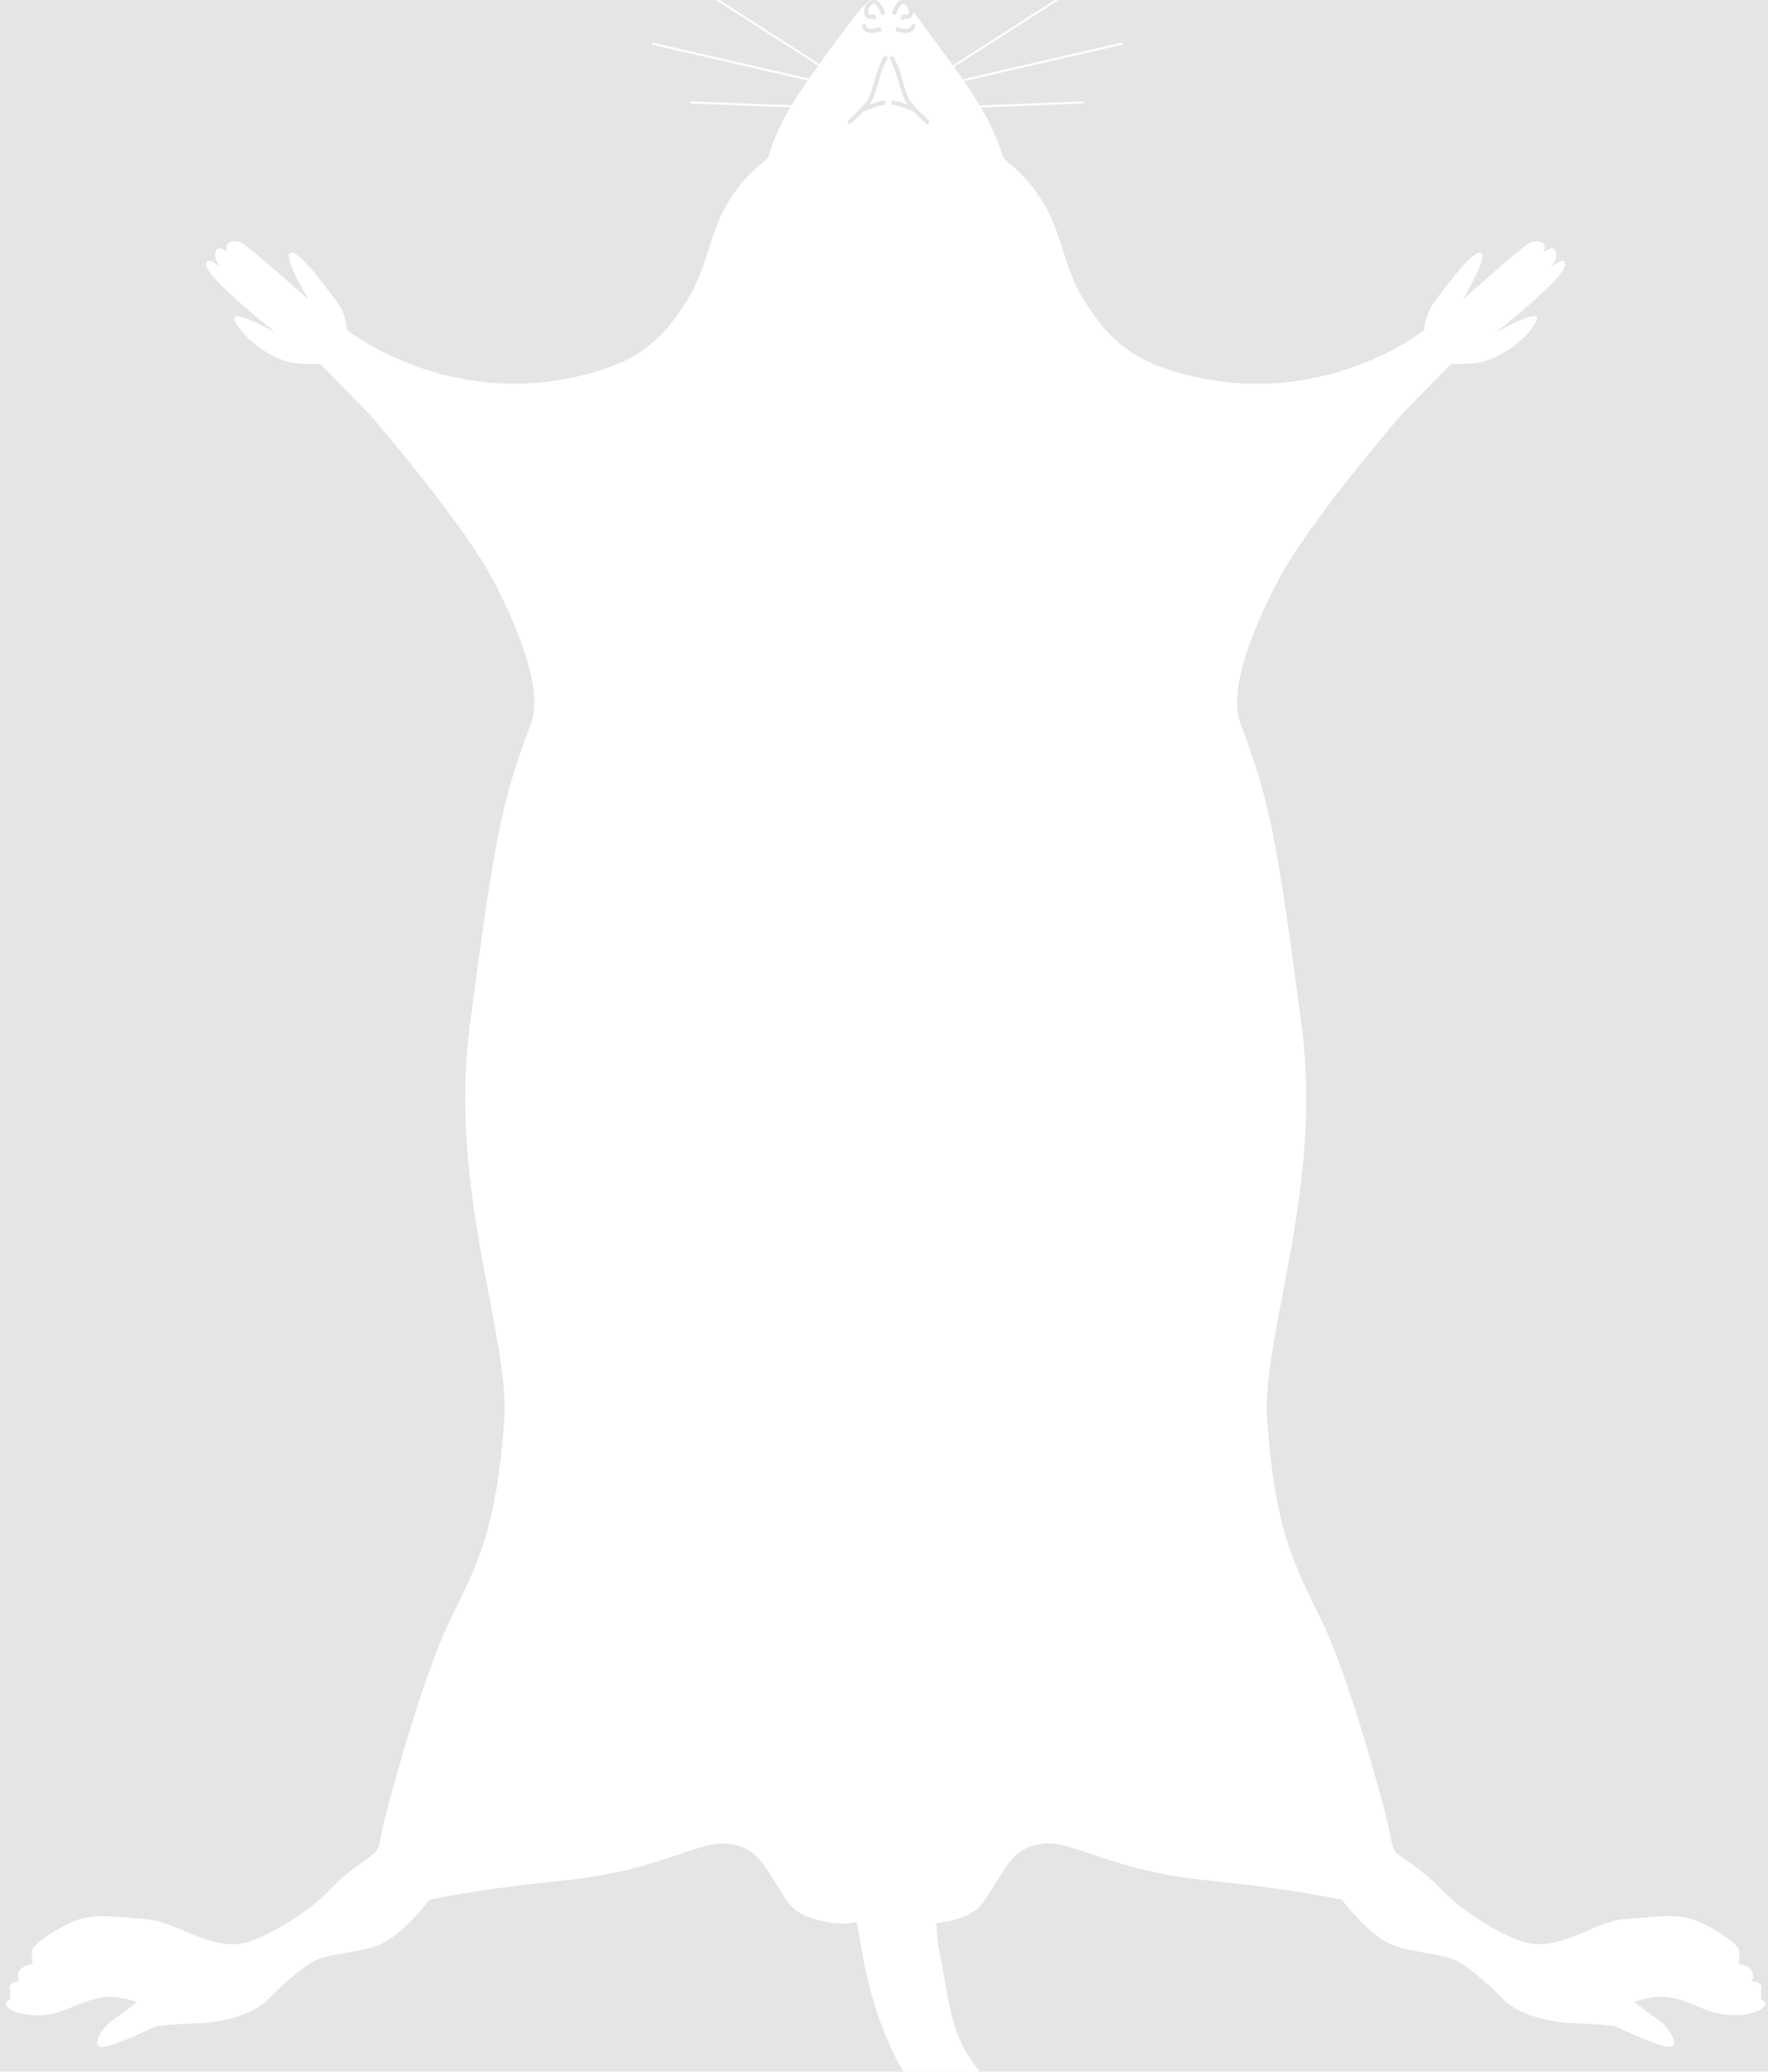<?xml version="1.0" encoding="utf-8"?>
<svg viewBox="0 3.301 850.85 996.699" xmlns="http://www.w3.org/2000/svg">
  <defs>
    <style>.cls-1{fill:#e5e5e5;}.cls-2{fill:#fff;}.cls-3,.cls-4,.cls-5{fill:none;stroke-miterlimit:10;}.cls-3,.cls-4{stroke:#fff;}.cls-4,.cls-5{stroke-width:2px;}.cls-5{stroke:#e5e5e5;}</style>
  </defs>
  <title>NaPo4_170821_Rat 1</title>
  <g id="Ebene_13" data-name="Ebene 13">
    <rect class="cls-1" width="852.81" height="1000"/>
    <path class="cls-2" d="M 636.619 1206.521 C 634.678 1237.129 626.228 1270.638 611.485 1298.709 L 582.912 1298.709 C 586.116 1294.166 590.011 1289.186 590.995 1287.399 C 595.864 1278.593 600.089 1269.404 603.637 1259.907 C 618.657 1219.741 621.745 1172.951 602.813 1133.554 C 584.749 1095.956 540.184 1079.415 506.613 1062.419 C 469.104 1043.37 440.014 1020.107 424.185 977.577 C 419.908 965.881 416.733 953.757 414.706 941.39 C 414.088 937.71 413.088 932.93 412.396 927.935 C 411.251 919.678 410.927 910.812 414.543 905.173 C 417.733 900.161 419.57 901.789 425.699 902.04 L 426.949 902.04 L 439.633 902.744 C 443.837 906.285 449.039 911.878 449.584 916.937 C 450.509 925.537 450.701 936.22 452.523 944.679 C 455.831 960.048 456.786 976.699 464.679 990.108 C 479.377 1015.047 502.483 1027.893 526.177 1041.459 C 556.484 1058.815 590.188 1076.205 611.839 1105.685 C 632.091 1133.568 638.779 1172.214 636.619 1206.521 Z"/>
    <path class="cls-2" d="M 425.479 -0.28 C 425.479 -0.28 431.798 -2.144 443.895 14.742 C 454.009 28.841 469.706 48.641 477.085 64.369 C 484.464 80.097 480.317 77.637 486.77 82.76 C 496.09 90.598 503.335 100.888 507.789 112.618 C 513.786 128.831 514.374 137.305 524.56 152.218 C 536.552 169.762 548.987 179.351 578.032 185.24 C 640.647 197.944 685.563 162.025 685.563 162.025 C 685.563 162.025 684.992 155.273 691.445 146.924 C 697.897 138.574 709.772 122.236 713.109 125.306 C 715.652 127.639 704.04 147.41 704.04 147.41 C 704.04 147.41 733.437 121.091 736.611 119.918 C 742.27 117.802 746.768 121.86 740.315 127.749 L 737.287 130.508 C 737.287 130.508 746.312 118.899 748.62 124.24 C 750.926 129.583 741.713 136.193 741.713 136.193 C 741.713 136.193 753.236 124.24 753.236 130.617 C 753.236 136.993 719.576 163.512 719.576 163.512 C 719.576 163.512 745.224 148.679 738.771 159.001 C 732.319 169.325 719.106 176.781 711.272 177.799 C 706.995 178.392 702.673 178.555 698.366 178.285 L 674.394 202.848 C 674.394 202.848 630.137 254.011 615.38 282.05 C 600.624 310.091 591.407 336.72 597.006 351.462 C 611.22 389.324 614.321 405.428 626.403 496.739 C 636.854 575.455 606.943 646.685 609.81 686.38 C 613.499 737.479 621.789 754.178 635.62 782.187 C 649.451 810.197 666.045 872.59 667.955 880.877 C 669.866 889.163 669.338 891.2 671.646 894.145 C 673.952 897.091 684.329 902.368 693.545 912.205 C 702.761 922.044 719.591 932.838 732.276 937.27 C 749.634 943.333 767.082 927.574 782.25 926.587 C 797.418 925.599 808.06 923.142 819.127 928.545 C 830.196 933.95 835.721 938.869 836.648 940.827 C 837.574 942.784 836.648 948.19 836.648 948.19 C 836.648 948.19 841.718 948.674 843.101 951.635 C 843.969 953.145 843.969 955.046 843.101 956.554 C 843.101 956.554 848.171 956.554 847.716 960.001 C 847.406 961.786 847.406 963.618 847.716 965.404 C 847.716 965.404 851.89 966.878 847.716 969.823 C 843.542 972.767 832.019 974.742 820.024 969.823 C 808.031 964.904 805.738 964.418 800.666 963.933 C 795.596 963.447 786.379 966.391 786.379 966.391 C 786.379 966.391 793.287 971.796 798.359 975.242 C 803.43 978.689 809.426 988.997 802.504 988.01 C 795.581 987.022 777.604 978.187 777.604 978.187 C 777.604 978.187 772.988 977.199 757.777 976.715 C 742.564 976.228 729.453 971.373 723.544 965.295 C 717.636 959.217 709.48 951.667 702.114 947.233 C 694.751 942.801 680.787 943.301 669.779 938.885 C 658.769 934.467 645.791 917.298 645.791 917.298 C 645.791 917.298 624.581 912.379 580.326 907.898 C 536.068 903.418 516.712 889.227 503.336 890.213 C 489.96 891.2 486.285 898.045 479.362 908.886 C 472.439 919.725 471.529 924.55 454.464 928.045 C 444.327 930.067 433.856 927.588 425.479 921.182 Z"/>
    <line class="cls-3" x1="516.622" y1="-1.894" x2="457.712" y2="35.874"/>
    <line class="cls-3" x1="540.125" y1="24.251" x2="457.712" y2="43.237"/>
    <line class="cls-3" x1="521.635" y1="52.573" x2="458.756" y2="55.034"/>
    <path class="cls-2" d="M 426.949 -0.28 C 426.949 -0.28 420.628 -2.144 408.532 14.742 C 398.419 28.857 382.693 48.641 375.343 64.307 C 367.995 79.971 372.11 77.575 365.657 82.697 C 356.338 90.535 349.093 100.826 344.639 112.556 C 338.642 128.768 338.053 137.243 327.868 152.157 C 315.875 169.7 303.439 179.287 274.395 185.178 C 211.78 197.881 166.864 161.962 166.864 161.962 C 166.864 161.962 167.436 155.21 160.984 146.862 C 154.531 138.511 142.656 122.173 139.319 125.244 C 136.776 127.577 148.387 147.347 148.387 147.347 C 148.387 147.347 118.991 121.029 115.816 119.855 C 110.157 117.739 105.659 121.796 112.113 127.686 L 115.184 130.508 C 115.184 130.508 106.159 118.899 103.852 124.24 C 101.545 129.583 110.76 136.193 110.76 136.193 C 110.76 136.193 99.236 124.24 99.236 130.617 C 99.236 136.993 132.895 163.512 132.895 163.512 C 132.895 163.512 107.204 148.787 113.715 159.096 C 120.226 169.403 133.381 176.875 141.215 177.893 C 145.492 178.485 149.813 178.648 154.12 178.378 L 178.094 202.942 C 178.094 202.942 222.35 254.042 237.106 282.05 C 251.863 310.059 261.005 336.753 255.479 351.477 C 241.267 389.339 238.163 405.443 226.082 496.755 C 215.632 575.472 245.542 646.701 242.677 686.395 C 238.987 737.493 230.698 754.194 216.867 782.202 C 203.035 810.212 186.442 872.605 184.531 880.893 C 182.62 889.179 183.149 891.215 180.842 894.161 C 178.533 897.105 168.098 902.383 158.911 912.254 C 149.725 922.123 132.823 932.883 120.183 937.319 C 102.822 943.38 85.376 927.622 70.208 926.633 C 55.04 925.646 44.398 923.189 33.33 928.592 C 22.262 933.997 16.706 938.916 15.765 940.873 C 14.825 942.832 15.765 948.236 15.765 948.236 C 15.765 948.236 10.695 948.723 9.313 951.683 C 8.444 953.19 8.444 955.093 9.313 956.601 C 9.313 956.601 4.242 956.601 4.697 960.048 C 5.007 961.833 5.007 963.665 4.697 965.451 C 4.697 965.451 0.523 966.924 4.697 969.87 C 8.872 972.814 20.395 974.788 32.39 969.87 C 44.382 964.95 46.675 964.465 51.747 963.979 C 56.817 963.493 66.033 966.439 66.033 966.439 C 66.033 966.439 59.126 971.843 54.054 975.289 C 48.984 978.736 42.986 989.044 49.91 988.057 C 56.832 987.069 74.809 978.235 74.809 978.235 C 74.809 978.235 79.423 977.247 94.636 976.762 C 109.85 976.275 122.96 971.42 128.868 965.342 C 134.777 959.264 142.934 951.714 150.299 947.28 C 157.662 942.848 171.627 943.348 182.635 938.931 C 193.643 934.513 206.607 917.313 206.607 917.313 C 206.607 917.313 227.817 912.393 272.074 907.915 C 316.33 903.435 335.688 889.242 349.062 890.229 C 362.438 891.215 366.112 898.061 373.035 908.901 C 379.958 919.741 380.869 924.566 397.934 928.06 C 408.081 930.088 418.565 927.601 426.949 921.182 Z"/>
    <line class="cls-3" x1="337.275" y1="-1.894" x2="396.185" y2="35.874"/>
    <line class="cls-3" x1="313.772" y1="24.251" x2="396.185" y2="43.237"/>
    <line class="cls-3" x1="332.262" y1="52.573" x2="395.141" y2="55.034"/>
    <line class="cls-4" x1="595.608" y1="189.223" x2="595.608" y2="203.943"/>
    <path class="cls-5" d="M 446.879 62.52 C 446.879 62.52 437.37 54.047 435.988 50.364 C 434.722 46.989 433.627 43.541 432.71 40.041 C 431.652 36.063 429.036 30.642 429.08 31.38 L 430.063 32.083"/>
    <path class="cls-5" d="M 431.196 17.217 C 431.196 17.217 439.236 20.491 439.545 14.993"/>
    <path class="cls-5" d="M 434.607 12.612 C 434.607 12.612 434.091 10.592 435.988 11.328 C 437.884 12.064 439.443 9.118 437.547 6.174 C 435.65 3.229 433.401 3.589 432.019 6.174 C 431.102 7.384 430.436 8.789 430.063 10.294"/>
    <path class="cls-5" d="M 439.5 56.083 C 436.242 54.29 432.716 53.106 429.08 52.588"/>
    <path class="cls-5" d="M 408.327 62.52 C 408.327 62.52 417.836 54.047 419.218 50.364 C 420.484 46.989 421.579 43.541 422.495 40.041 C 423.553 36.063 426.169 30.642 426.126 31.38 L 425.14 32.083"/>
    <path class="cls-5" d="M 424.068 17.217 C 424.068 17.217 416.028 20.491 415.72 14.993"/>
    <path class="cls-5" d="M 420.598 12.612 C 420.598 12.612 421.113 10.592 419.218 11.328 C 417.322 12.064 415.763 9.118 417.66 6.174 C 419.555 3.229 421.804 3.589 423.185 6.174 C 424.105 7.384 424.771 8.789 425.14 10.294"/>
    <path class="cls-5" d="M 415.72 56.083 C 418.978 54.29 422.504 53.106 426.14 52.588"/>
  </g>
</svg>
